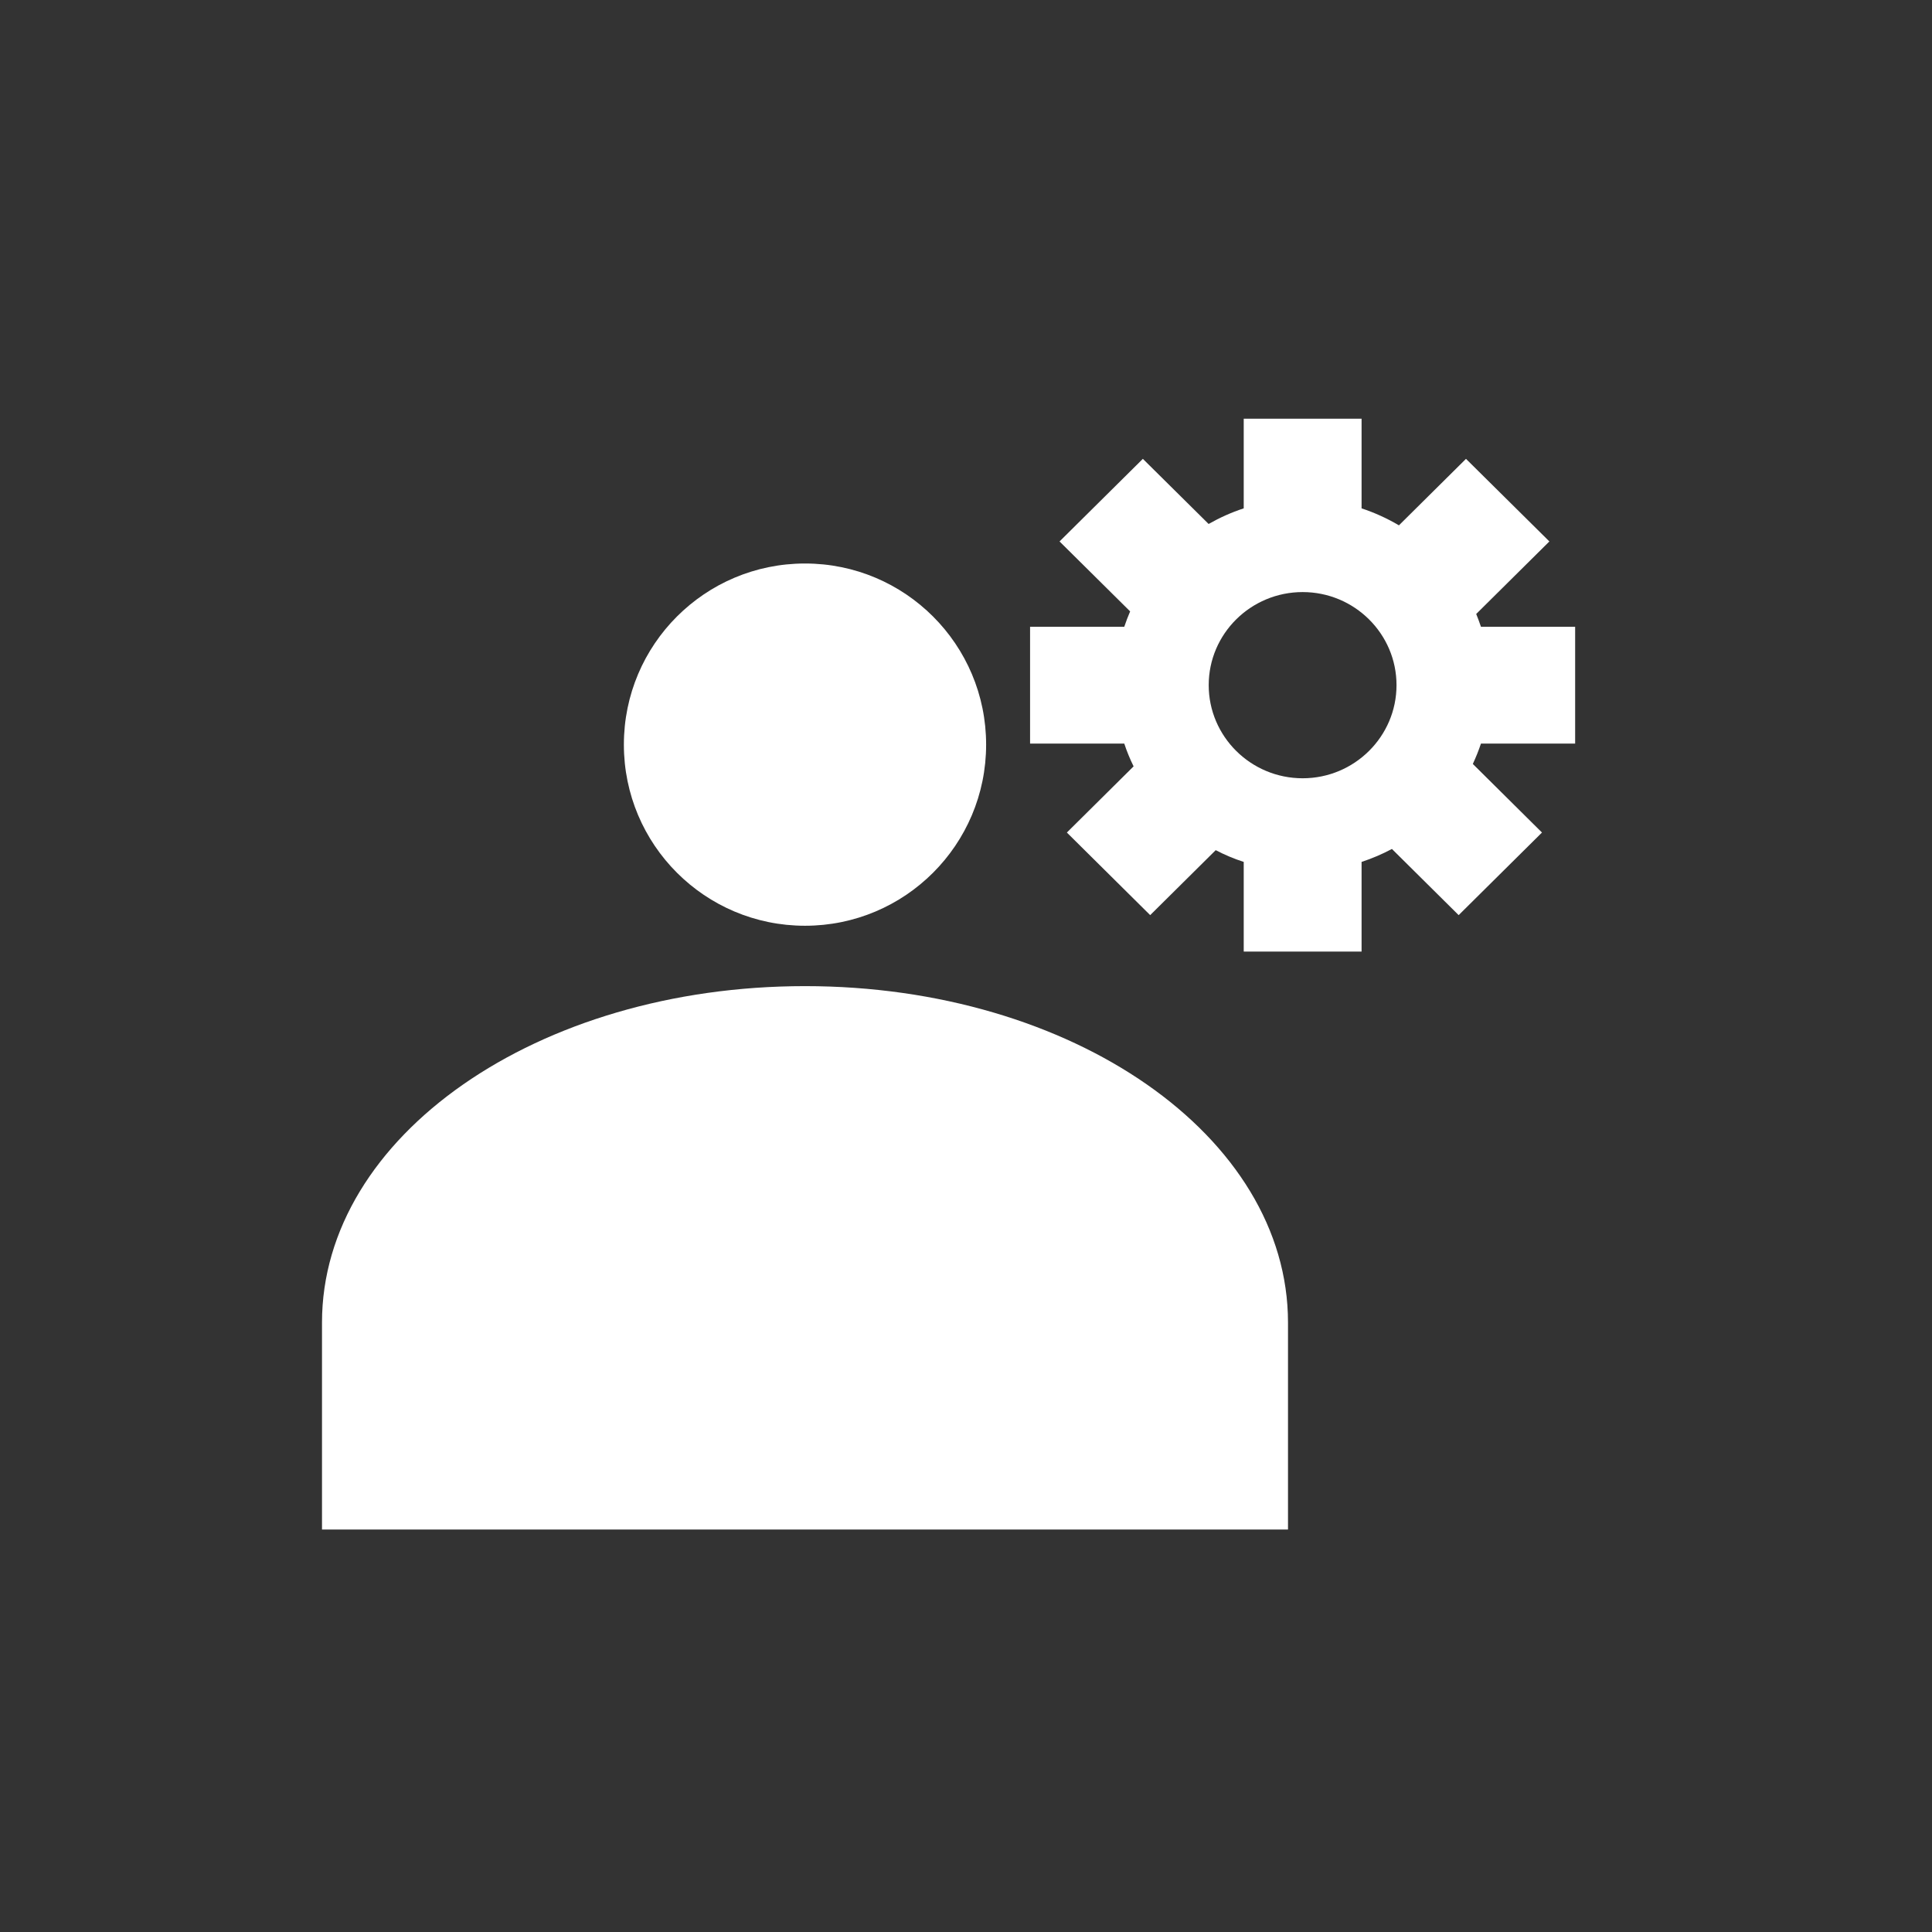 <?xml version="1.0" encoding="UTF-8"?>
<svg width="24px" height="24px" viewBox="0 0 24 24" version="1.1" xmlns="http://www.w3.org/2000/svg" xmlns:xlink="http://www.w3.org/1999/xlink">
    <rect x="0" y="0" width="24" height="24" fill="#333333" stroke="none"/>
    <!-- Generator: Sketch 54.1 (76490) - https://sketchapp.com -->
    <title>Icon/24/admin on</title>
    <desc>Created with Sketch.</desc>
    <g id="Icon/24/admin-on" stroke="none" stroke-width="1" fill="none" fill-rule="evenodd">
        <g id="Group-2" transform="translate(4, 5)" fill="#FFFFFF">
            <path d="M6,2 C4.757,2 3.75,3.007 3.75,4.25 C3.75,5.493 4.757,6.5 6,6.5 C7.243,6.5 8.25,5.493 8.25,4.25 C8.25,3.007 7.243,2 6,2 Z M6,7.25 C2.676,7.25 0,9.114 0,11.429 L0,14 L12,14 L12,11.429 C12,9.114 9.324,7.25 6,7.25 Z" id="Shape" fill-rule="nonzero"></path>
            <path d="M11.45,1.315 L11.45,0.201 L12.914,0.201 L12.914,1.315 C13.077,1.369 13.233,1.44 13.378,1.526 L14.211,0.7 L15.247,1.726 L14.338,2.627 C14.359,2.679 14.379,2.732 14.397,2.786 L15.567,2.786 L15.567,4.237 L14.397,4.237 C14.368,4.324 14.334,4.408 14.296,4.49 L15.155,5.342 L14.12,6.368 L13.291,5.546 C13.171,5.61 13.045,5.664 12.914,5.707 L12.914,6.821 L11.45,6.821 L11.45,5.707 C11.329,5.668 11.213,5.619 11.102,5.561 L10.288,6.368 L9.253,5.342 L10.082,4.52 C10.037,4.429 9.998,4.334 9.966,4.237 L8.796,4.237 L8.796,2.786 L9.966,2.786 C9.988,2.721 10.012,2.657 10.039,2.595 L9.162,1.726 L10.197,0.7 L11.014,1.509 C11.151,1.431 11.297,1.365 11.45,1.315 Z M12.182,2.355 C12.825,2.355 13.348,2.873 13.348,3.511 C13.348,4.149 12.825,4.668 12.182,4.668 C11.538,4.668 11.015,4.149 11.015,3.511 C11.015,2.873 11.538,2.355 12.182,2.355 Z" id="Shape"></path>
        </g>
    </g>
</svg>